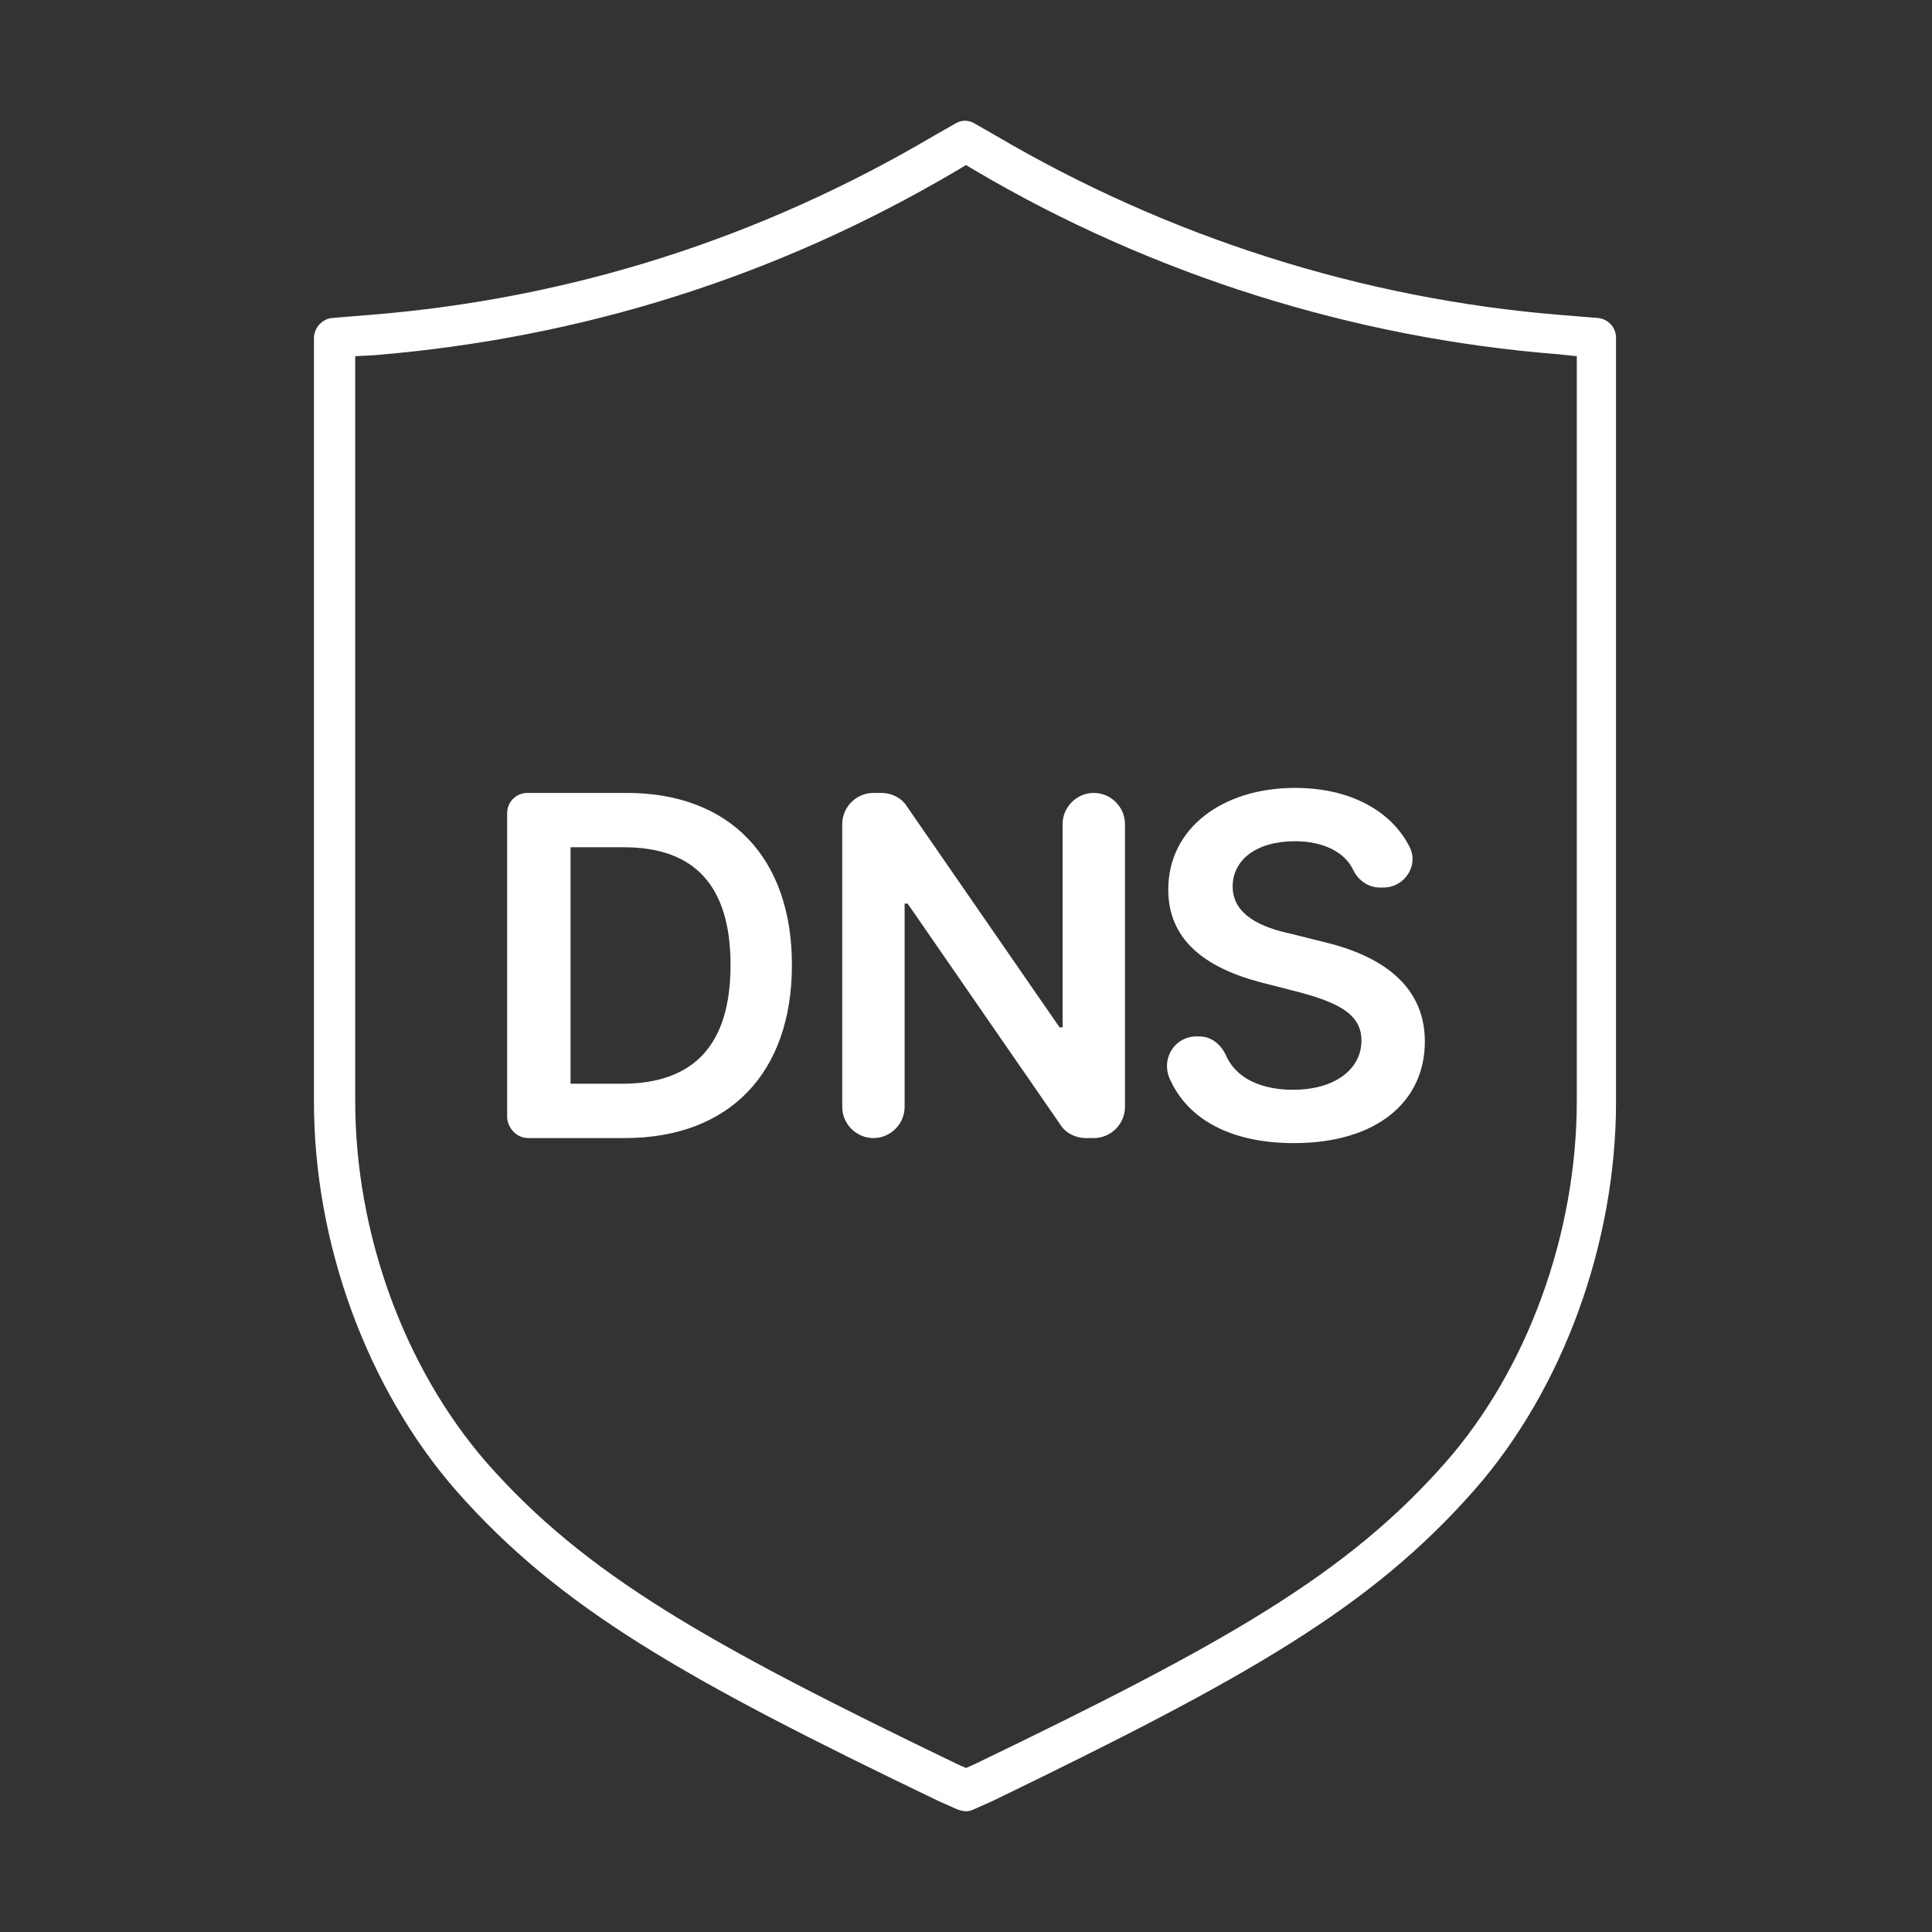 <?xml version="1.0" encoding="utf-8"?>
<!-- Generator: Adobe Illustrator 27.7.0, SVG Export Plug-In . SVG Version: 6.00 Build 0)  -->
<svg version="1.1" id="Security_Networking" xmlns="http://www.w3.org/2000/svg" xmlns:xlink="http://www.w3.org/1999/xlink"
	 x="0px" y="0px" viewBox="0 0 192 192" style="enable-background:new 0 0 192 192;" xml:space="preserve">
<rect x="0" y="0" width="192" height="192" fill="#333333" stroke="none"/>
<style type="text/css">
	.st0{fill:#FFFFFF;}
</style>
<path class="st0" d="M96,180c-0.3,0-0.6-0.1-0.9-0.2l-1.8-0.8c-25.4-12.2-37.7-19.2-48-30.9c-8.8-10.1-14.1-24.5-14.1-38.6V33.6
	c0-1,0.8-1.9,1.8-2l3.7-0.3c20-1.6,38.8-7.6,56.1-17.8l2.1-1.2c0.6-0.4,1.4-0.4,2,0l2.1,1.2c17,10,36.3,16.2,56.1,17.8l3.7,0.3
	c1,0.1,1.8,0.9,1.8,2v75.9c0,14.1-5.3,28.6-14.1,38.6c-10.3,11.7-22.5,18.6-47.9,30.9l-1.8,0.8C96.6,179.9,96.3,180,96,180L96,180z
	 M35.3,35.4v74c0,13.2,4.9,26.6,13.1,36c9.8,11.1,21.8,17.9,46.7,29.9l0.9,0.4l0.9-0.4c24.9-12,36.9-18.8,46.7-29.9
	c8.2-9.3,13.1-22.8,13.1-36v-74l-1.9-0.2C134.5,33.6,114.5,27.3,97,17l-1-0.6L95,17C77.2,27.5,57.8,33.6,37.2,35.3L35.3,35.4
	L35.3,35.4z"/>
<path class="st0" d="M50.4,111.1V80.8c0-1.1,0.9-2,2-2h9.9c10.2,0,16.4,6.4,16.4,17.1s-6.2,17.2-16.6,17.2h-9.6
	C51.4,113.1,50.5,112.2,50.4,111.1L50.4,111.1z M61.8,107.7c7.2,0,10.8-3.9,10.8-11.8s-3.6-11.7-10.6-11.7h-5.3v23.5
	C56.6,107.7,61.7,107.7,61.8,107.7z"/>
<path class="st0" d="M108.7,113.1h-0.8c-1,0-2-0.5-2.5-1.3l-15.2-22h-0.3V110c0,1.7-1.4,3.1-3.1,3.1h0c-1.7,0-3.1-1.4-3.1-3.1V81.9
	c0-1.7,1.4-3.1,3.1-3.1h0.8c1,0,2,0.5,2.5,1.3l15.2,22h0.3V81.9c0-1.7,1.4-3.1,3.1-3.1l0,0c1.7,0,3.1,1.4,3.1,3.1V110
	C111.8,111.7,110.4,113.1,108.7,113.1L108.7,113.1z"/>
<path class="st0" d="M128.7,83.6c-3.9,0-6.2,1.9-6.2,4.5c0,2.9,3,4.1,5.8,4.7l3.2,0.8c5.1,1.2,10.1,3.9,10.1,9.9
	c0,6-4.8,10.1-13,10.1c-6.2,0-10.6-2.3-12.4-6.5c-0.8-2,0.6-4.1,2.7-4.1h0.3c1.2,0,2.1,0.8,2.6,1.8c1,2.4,3.6,3.5,6.7,3.5
	c4.1,0,6.8-2,6.8-4.9c0-2.7-2.5-3.8-6.2-4.8l-3.9-1c-5.6-1.5-9.1-4.3-9.1-9.2c0-6.1,5.4-10.1,12.6-10.1c5.5,0,9.6,2.3,11.4,5.9
	c0.9,1.8-0.5,4-2.6,4h-0.4c-1.1,0-2.1-0.7-2.6-1.7C133.7,84.7,131.5,83.6,128.7,83.6L128.7,83.6z"/>
</svg>
